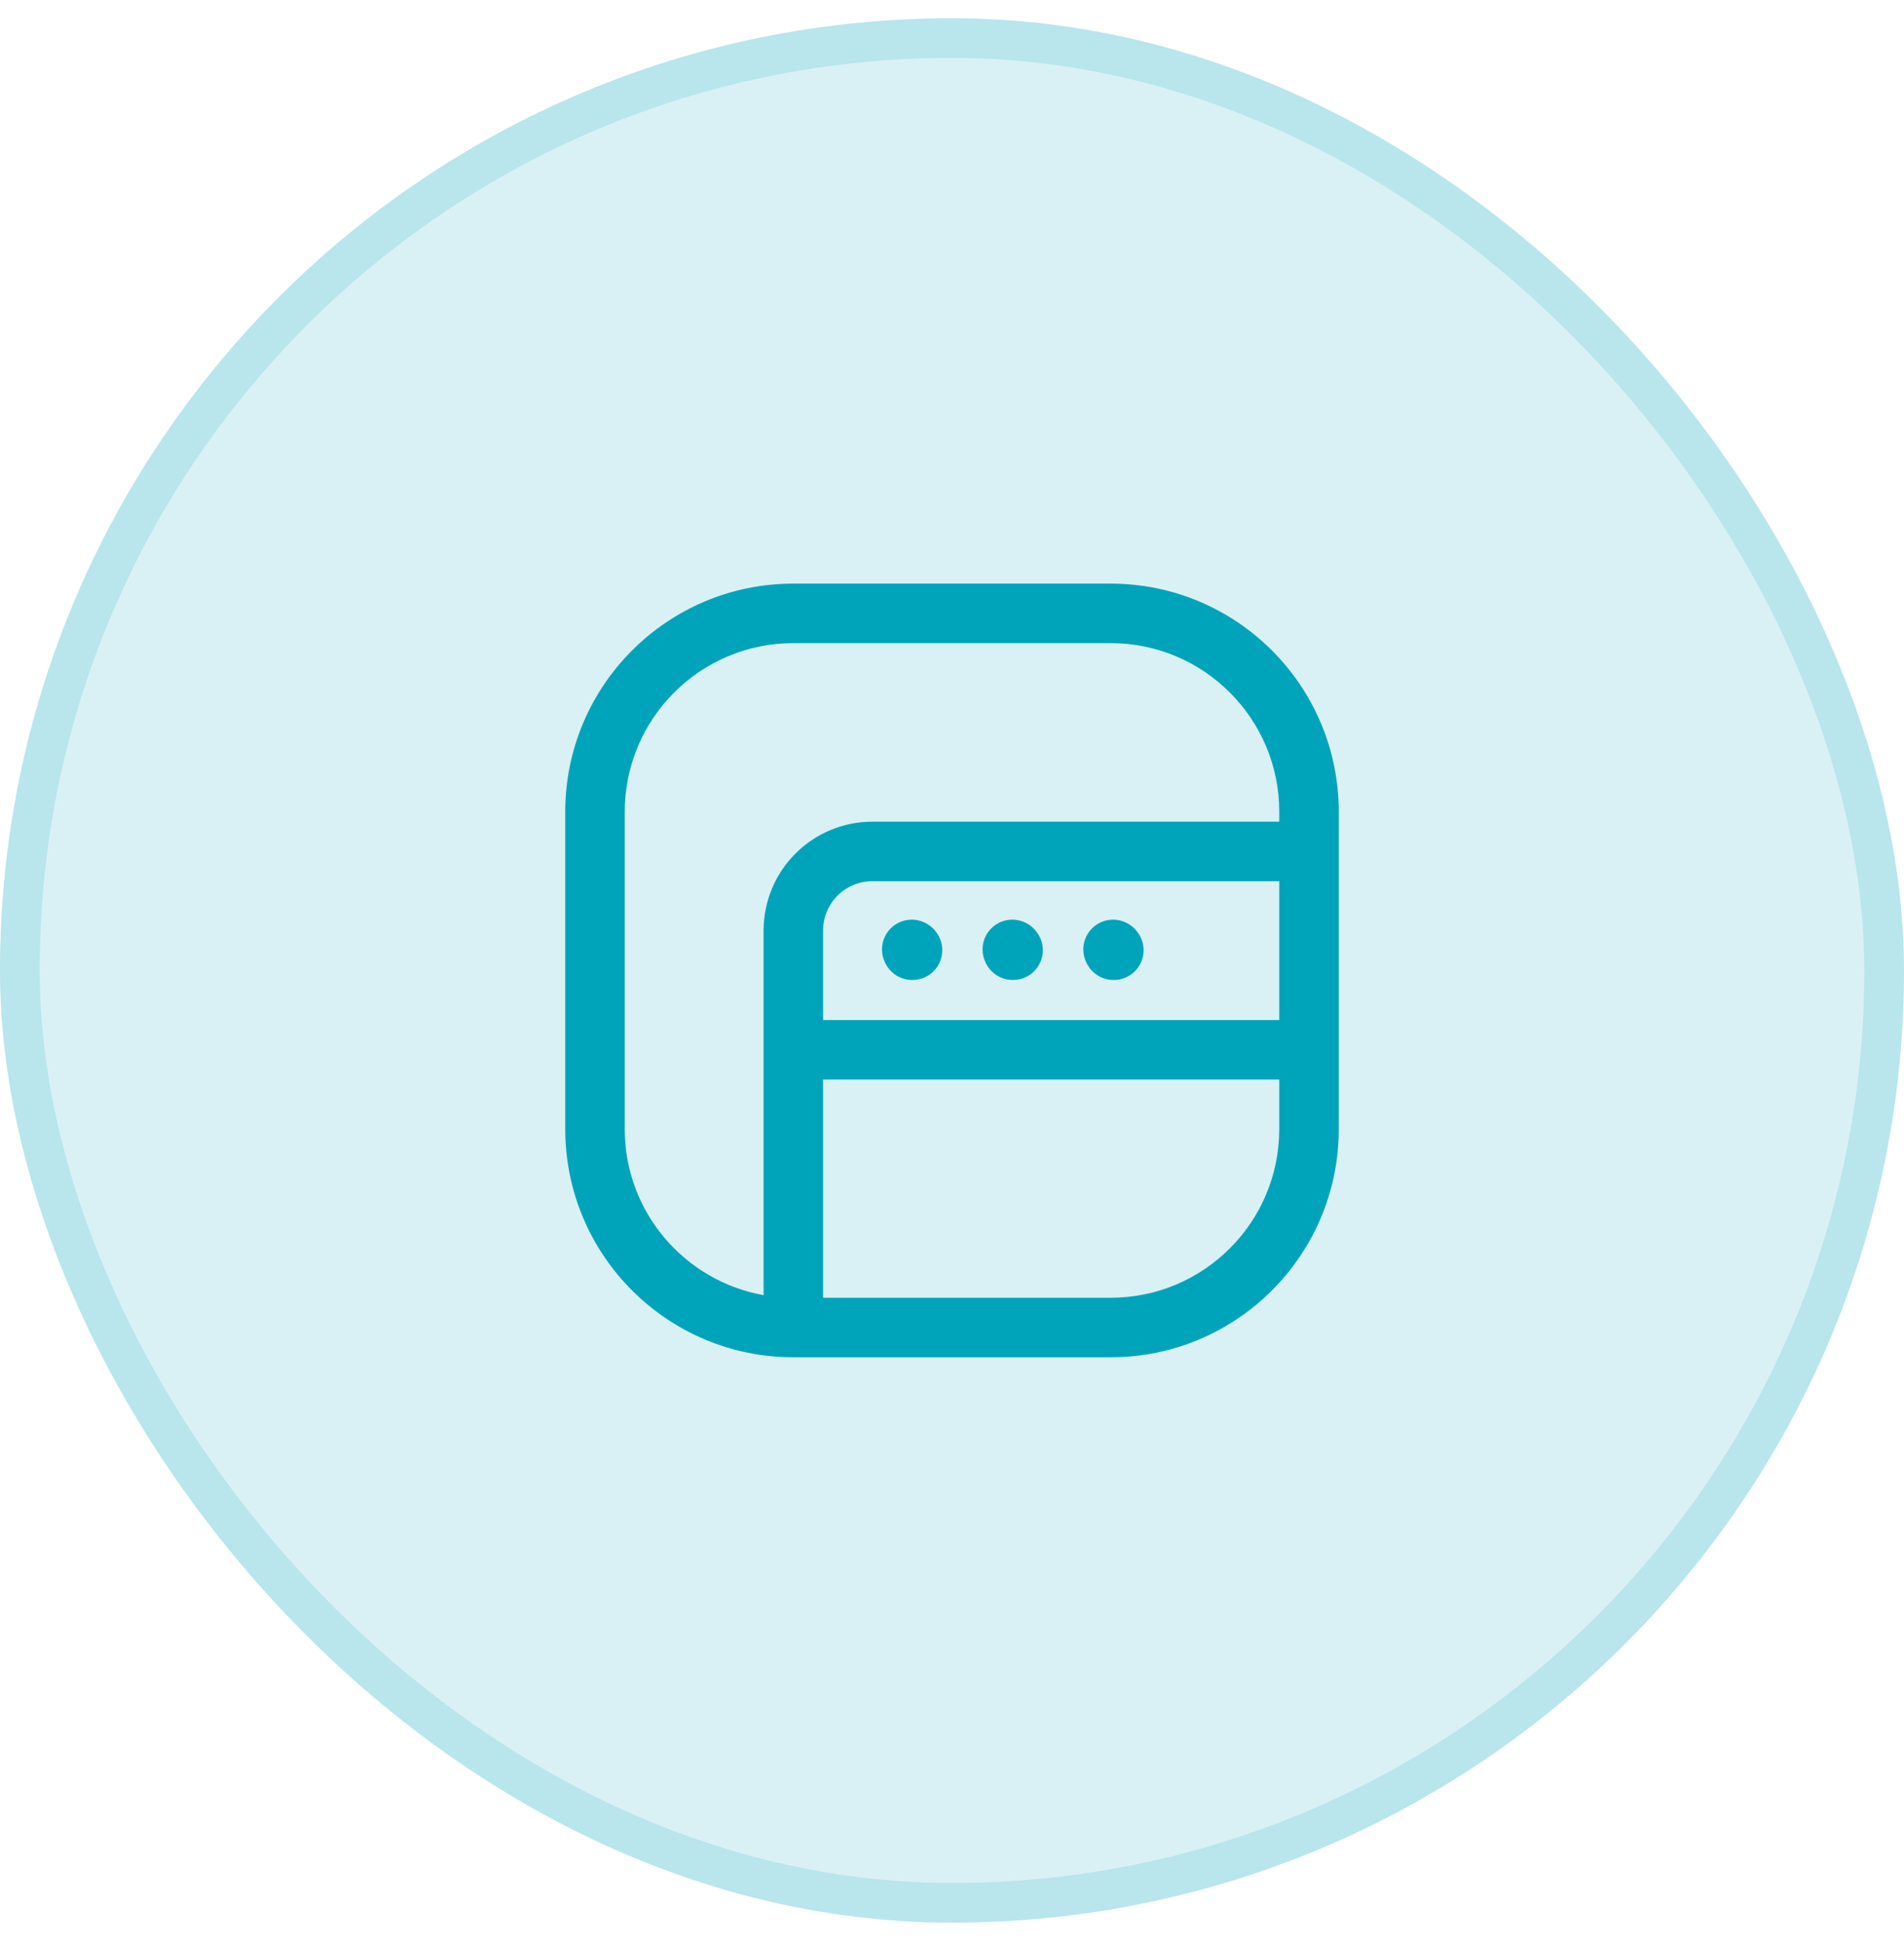 <svg width="48" height="49" viewBox="0 0 48 49" fill="none" xmlns="http://www.w3.org/2000/svg">
<rect y="0.46" width="48" height="48" rx="24" fill="#00A4BA" fill-opacity="0.15"/>
<path fill-rule="evenodd" clip-rule="evenodd" d="M20 16.21C17.653 16.21 15.75 18.113 15.75 20.46V28.46C15.75 30.55 17.261 32.289 19.25 32.644V23.46C19.25 21.936 20.476 20.71 22 20.71H32.25V20.46C32.25 18.113 30.346 16.21 28 16.21H20ZM33.75 20.46C33.75 17.285 31.174 14.71 28 14.71H20C16.825 14.71 14.25 17.285 14.25 20.46V28.46C14.25 31.634 16.825 34.21 20 34.21H28C31.174 34.21 33.75 31.634 33.75 28.46V20.46ZM32.25 22.21H22C21.304 22.21 20.75 22.764 20.75 23.46V25.71H32.25V22.21ZM32.25 27.21H20.75V32.71H28C30.346 32.71 32.25 30.806 32.25 28.46V27.21ZM22.235 23.93C22.235 23.516 22.571 23.18 22.985 23.18L22.985 23.93C22.985 23.18 22.985 23.18 22.985 23.18L22.986 23.18L22.988 23.18L22.991 23.18L22.997 23.18L23.01 23.18C23.019 23.181 23.029 23.181 23.039 23.182C23.059 23.183 23.083 23.186 23.11 23.19C23.16 23.199 23.238 23.217 23.325 23.26C23.411 23.303 23.517 23.377 23.604 23.498C23.699 23.624 23.755 23.78 23.755 23.95C23.755 24.364 23.419 24.7 23.005 24.7H22.996C22.698 24.7 22.44 24.526 22.319 24.275C22.265 24.172 22.235 24.054 22.235 23.93ZM24.77 23.93C24.77 23.516 25.106 23.18 25.52 23.18L25.52 23.93C25.52 23.18 25.52 23.18 25.52 23.18L25.521 23.18L25.523 23.18L25.526 23.18L25.532 23.18L25.545 23.18C25.554 23.181 25.564 23.181 25.574 23.182C25.594 23.183 25.618 23.186 25.645 23.19C25.695 23.199 25.773 23.217 25.86 23.26C25.946 23.303 26.052 23.377 26.139 23.498C26.234 23.624 26.29 23.78 26.29 23.95C26.29 24.364 25.954 24.7 25.54 24.7H25.531C25.233 24.7 24.975 24.526 24.854 24.275C24.8 24.172 24.77 24.054 24.77 23.93ZM27.31 23.93C27.31 23.516 27.646 23.18 28.06 23.18L28.06 23.93C28.06 23.18 28.06 23.18 28.06 23.18L28.061 23.18L28.063 23.18L28.066 23.18L28.072 23.18L28.085 23.18C28.094 23.181 28.104 23.181 28.114 23.182C28.134 23.183 28.158 23.186 28.185 23.19C28.235 23.199 28.313 23.217 28.4 23.26C28.486 23.303 28.592 23.377 28.678 23.498C28.774 23.624 28.83 23.78 28.83 23.95C28.83 24.364 28.494 24.7 28.08 24.7H28.071C27.773 24.7 27.515 24.526 27.394 24.275C27.34 24.172 27.31 24.054 27.31 23.93Z" fill="#00A4BA"/>
<rect x="0.5" y="0.96" width="47" height="47" rx="23.5" stroke="#00A4BA" stroke-opacity="0.15"/>
</svg>
